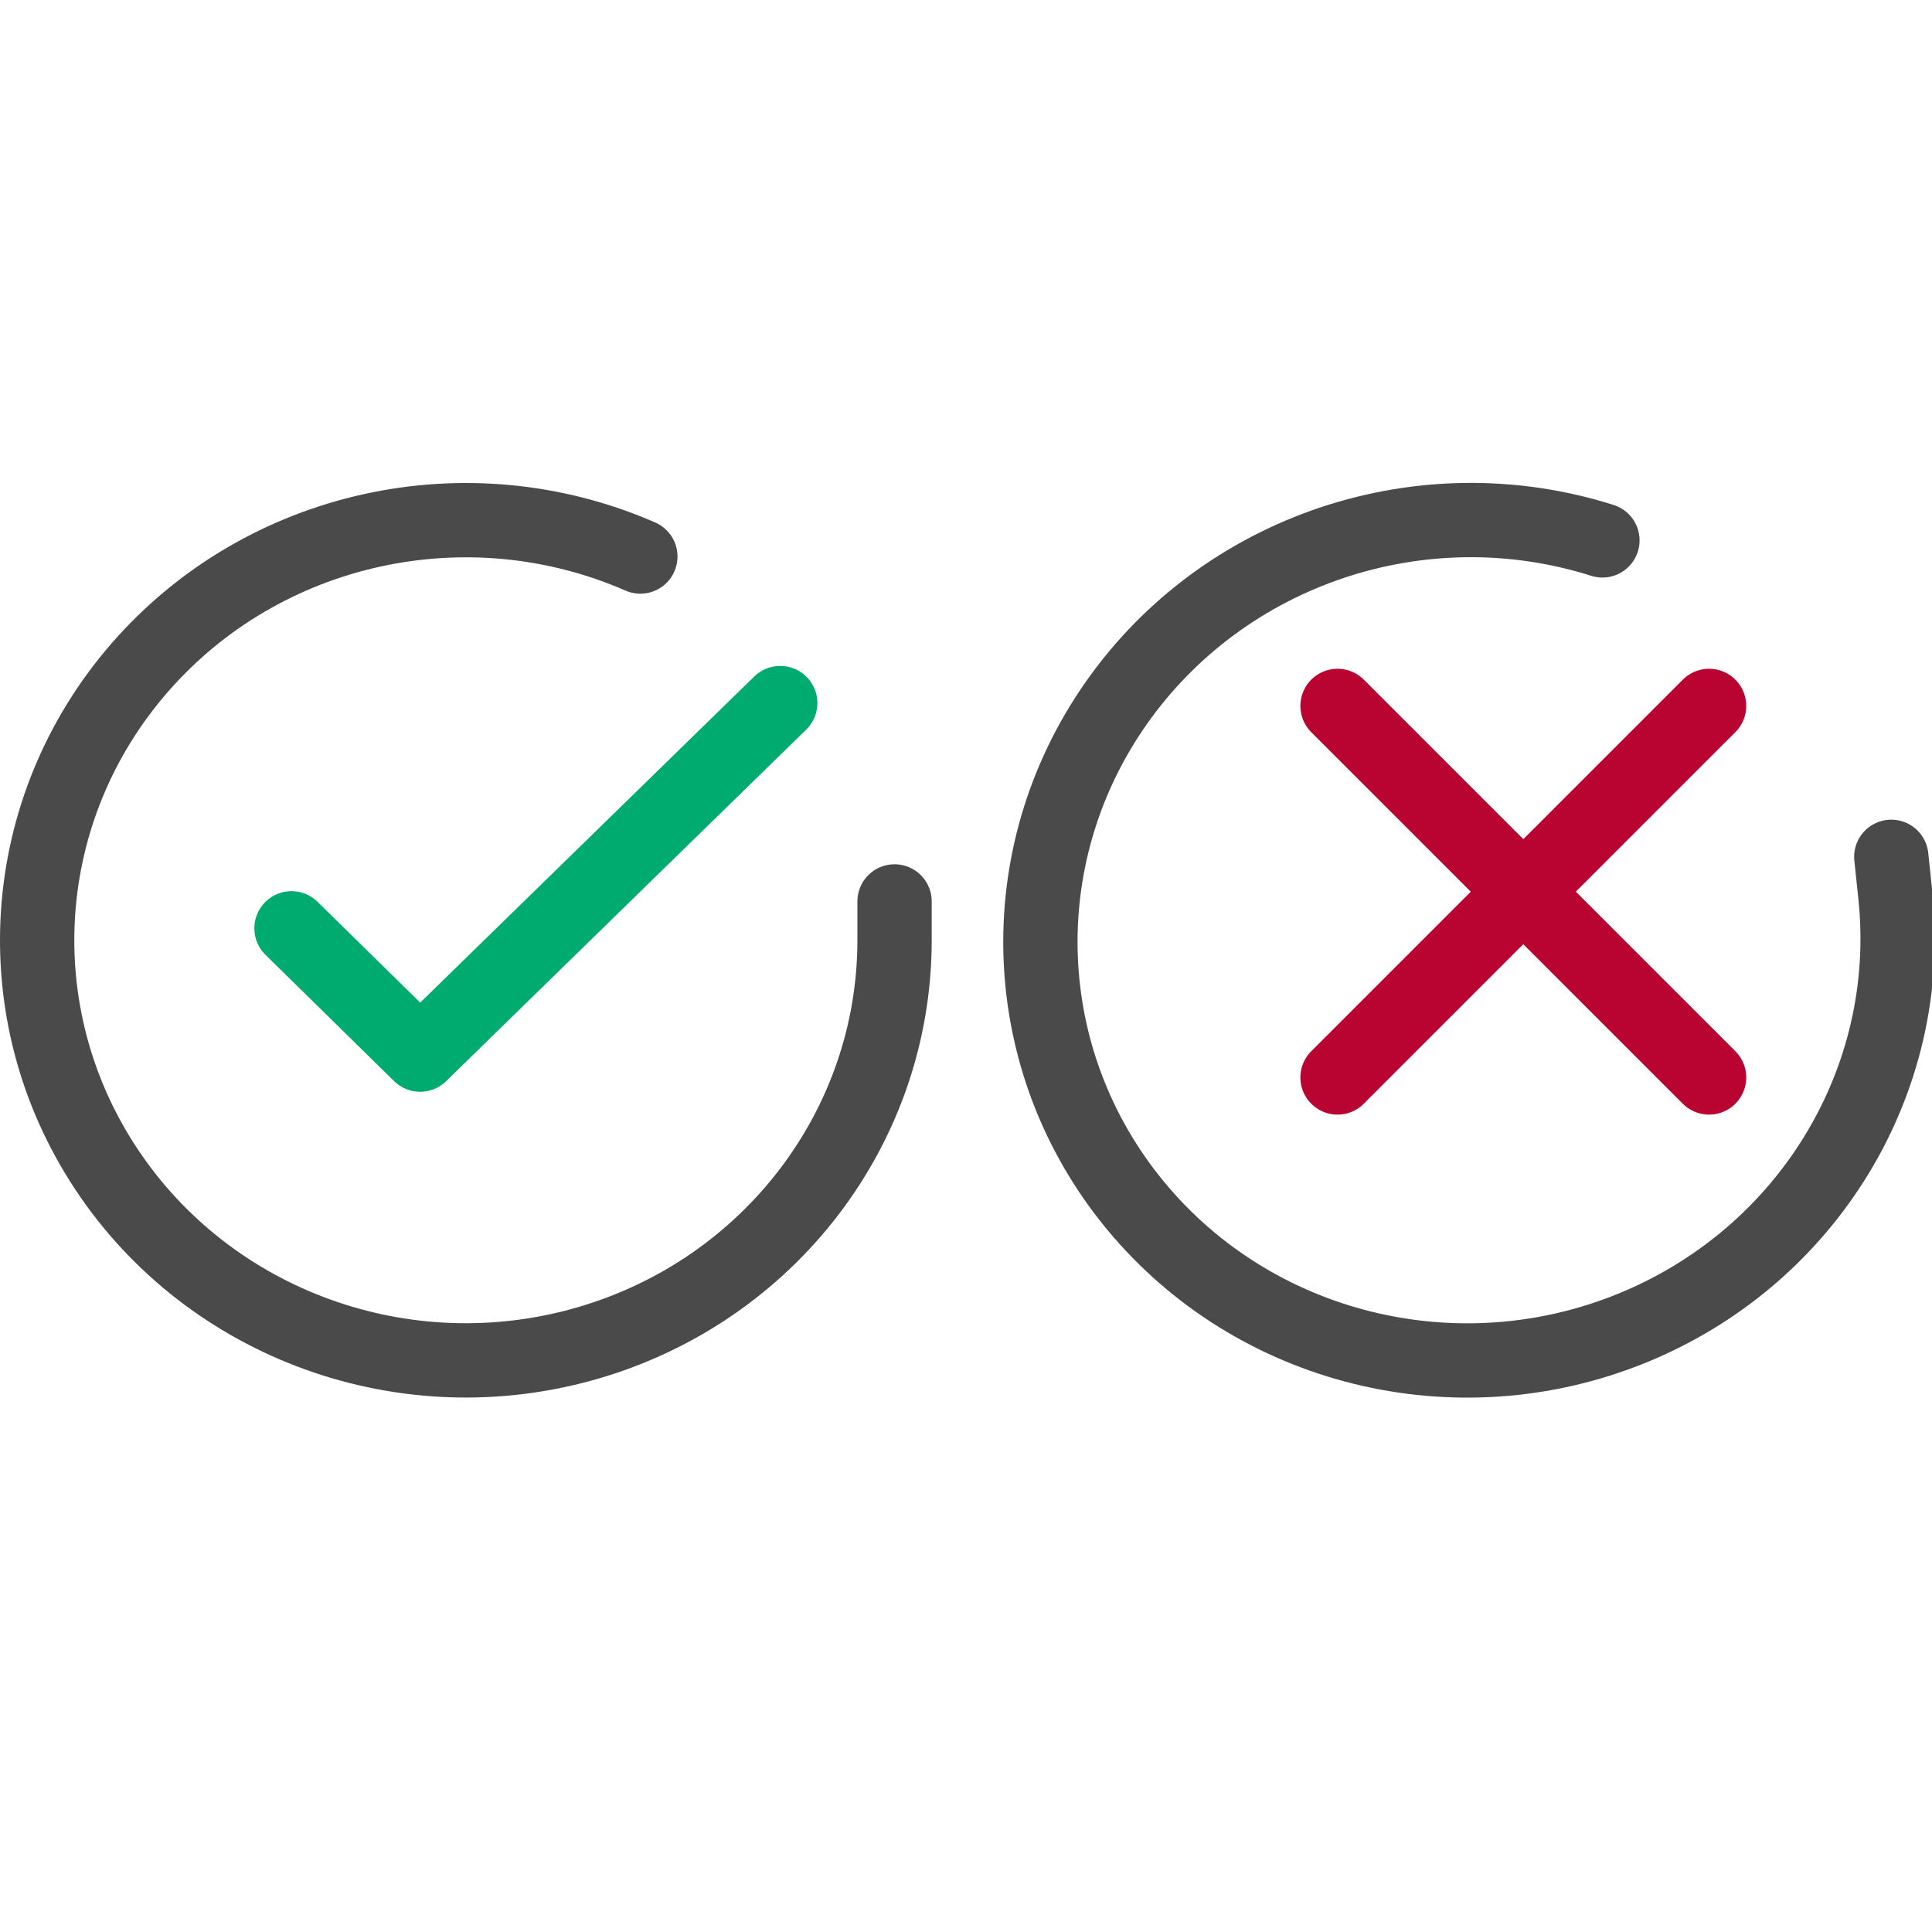 <svg xmlns="http://www.w3.org/2000/svg" width="52" height="52" viewBox="0 0 52 52">
    <g fill="none" fill-rule="evenodd" stroke-linecap="round" stroke-linejoin="round">
        <g stroke-width="2">
            <g>
                <g>
                    <g>
                        <g>
                            <path stroke="#4A4A4A" d="M23.077 10.262v1.052c-.003 5.007-3.367 9.417-8.267 10.836-4.9 1.42-10.17-.488-12.951-4.688-2.781-4.201-2.412-9.694.908-13.5 3.32-3.807 8.8-5.02 13.468-2.983" transform="translate(-596 -1663) translate(37 150) translate(510 1500) translate(49 13) translate(1 14)"/>
                            <path stroke="#00AB6F" d="M20 4.923L10.308 14.385 6.846 10.986" transform="translate(-596 -1663) translate(37 150) translate(510 1500) translate(49 13) translate(1 14)"/>
                        </g>
                        <g>
                            <path stroke="#4A4A4A" d="M25.077 12.262v1.052c-.003 5.007-3.367 9.417-8.267 10.836-4.9 1.42-10.17-.488-12.951-4.688-2.781-4.201-2.412-9.694.908-13.5 3.32-3.807 8.8-5.02 13.468-2.983" transform="translate(-596 -1663) translate(37 150) translate(510 1500) translate(49 13) translate(26 12) rotate(-6 13.538 13.308)"/>
                            <path stroke="#B90330" d="M20 7L10 17" transform="translate(-596 -1663) translate(37 150) translate(510 1500) translate(49 13) translate(26 12)"/>
                            <path stroke="#B90330" d="M20 7L10 17" transform="translate(-596 -1663) translate(37 150) translate(510 1500) translate(49 13) translate(26 12) matrix(-1 0 0 1 30 0)"/>
                        </g>
                    </g>
                </g>
            </g>
        </g>
    </g>
</svg>
